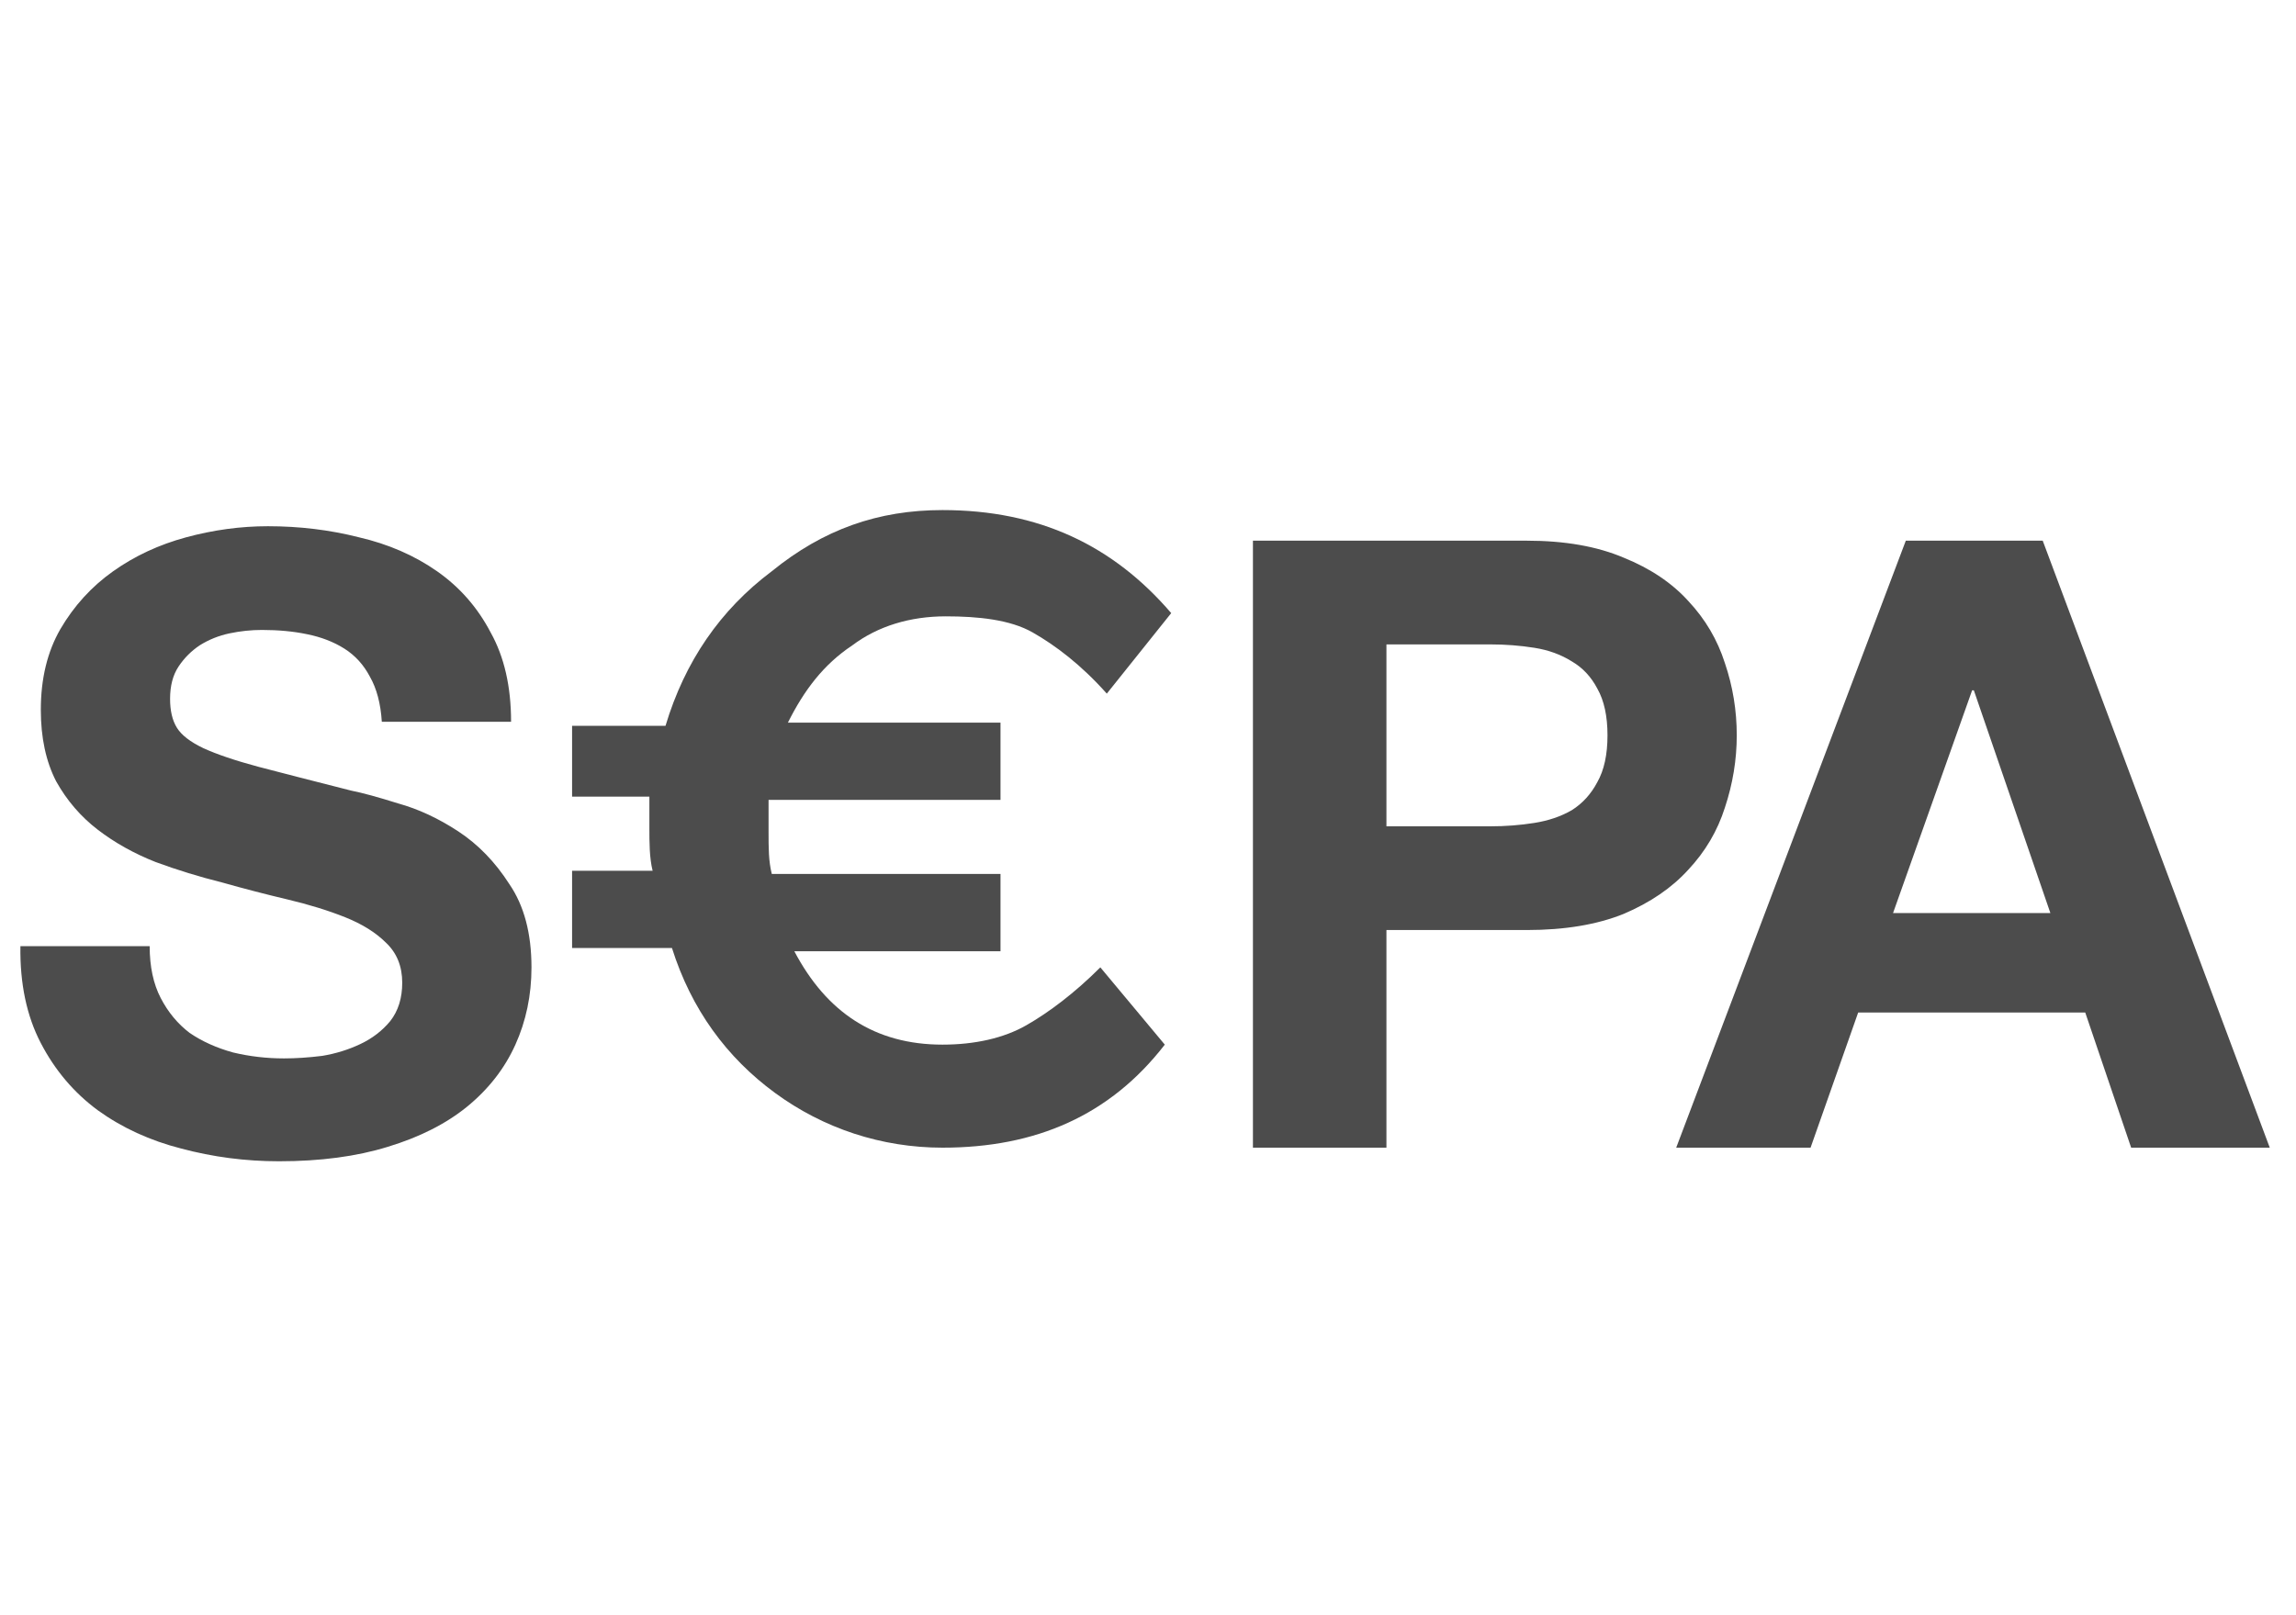 <svg width="54" height="38" viewBox="0 0 54 38" fill="none" xmlns="http://www.w3.org/2000/svg">
<g clip-path="url(#clip0_2004_333)">
<path d="M24.137 24.121C23.607 24.424 22.925 24.576 22.167 24.576C20.576 24.576 19.44 23.818 18.682 22.379H23.531V20.561H18.152C18.076 20.258 18.076 19.954 18.076 19.576C18.076 19.273 18.076 18.97 18.076 18.818H23.531V17H18.531C18.91 16.242 19.364 15.636 20.046 15.182C20.652 14.727 21.41 14.5 22.243 14.5C23 14.5 23.758 14.576 24.288 14.879C24.819 15.182 25.425 15.636 26.031 16.318L27.546 14.424C26.182 12.833 24.44 12 22.167 12C20.652 12 19.364 12.454 18.152 13.439C16.94 14.348 16.107 15.561 15.652 17.076H13.455V18.742H15.273C15.273 18.894 15.273 19.197 15.273 19.5C15.273 19.803 15.273 20.182 15.349 20.485H13.455V22.303H15.804C16.258 23.742 17.091 24.879 18.228 25.712C19.364 26.545 20.728 27 22.167 27C24.364 27 26.107 26.242 27.395 24.576L25.879 22.758C25.273 23.364 24.667 23.818 24.137 24.121Z" fill="#4C4C4C"/>
</g>
<path d="M3.52 22.26C3.52 22.74 3.607 23.147 3.78 23.48C3.953 23.813 4.18 24.087 4.46 24.3C4.753 24.5 5.093 24.653 5.48 24.76C5.867 24.853 6.267 24.9 6.68 24.9C6.96 24.9 7.26 24.88 7.58 24.84C7.9 24.787 8.2 24.693 8.48 24.56C8.76 24.427 8.993 24.247 9.18 24.02C9.367 23.78 9.46 23.48 9.46 23.12C9.46 22.733 9.333 22.42 9.08 22.18C8.84 21.94 8.52 21.74 8.12 21.58C7.72 21.42 7.267 21.28 6.76 21.16C6.253 21.04 5.74 20.907 5.22 20.76C4.687 20.627 4.167 20.467 3.66 20.28C3.153 20.08 2.7 19.827 2.3 19.52C1.9 19.213 1.573 18.833 1.32 18.38C1.08 17.913 0.96 17.353 0.96 16.7C0.96 15.967 1.113 15.333 1.42 14.8C1.74 14.253 2.153 13.8 2.66 13.44C3.167 13.08 3.74 12.813 4.38 12.64C5.02 12.467 5.66 12.38 6.3 12.38C7.047 12.38 7.76 12.467 8.44 12.64C9.133 12.8 9.747 13.067 10.28 13.44C10.813 13.813 11.233 14.293 11.54 14.88C11.86 15.453 12.02 16.153 12.02 16.98H8.98C8.953 16.553 8.86 16.2 8.7 15.92C8.553 15.64 8.353 15.42 8.1 15.26C7.847 15.1 7.553 14.987 7.22 14.92C6.9 14.853 6.547 14.82 6.16 14.82C5.907 14.82 5.653 14.847 5.4 14.9C5.147 14.953 4.913 15.047 4.7 15.18C4.5 15.313 4.333 15.48 4.2 15.68C4.067 15.88 4 16.133 4 16.44C4 16.72 4.053 16.947 4.16 17.12C4.267 17.293 4.473 17.453 4.78 17.6C5.1 17.747 5.533 17.893 6.08 18.04C6.64 18.187 7.367 18.373 8.26 18.6C8.527 18.653 8.893 18.753 9.36 18.9C9.84 19.033 10.313 19.253 10.78 19.56C11.247 19.867 11.647 20.28 11.98 20.8C12.327 21.307 12.5 21.96 12.5 22.76C12.5 23.413 12.373 24.02 12.12 24.58C11.867 25.14 11.487 25.627 10.98 26.04C10.487 26.44 9.867 26.753 9.12 26.98C8.387 27.207 7.533 27.32 6.56 27.32C5.773 27.32 5.007 27.22 4.26 27.02C3.527 26.833 2.873 26.533 2.3 26.12C1.74 25.707 1.293 25.18 0.96 24.54C0.627 23.9 0.467 23.14 0.48 22.26H3.52ZM32.608 19.44H35.047C35.407 19.44 35.754 19.413 36.087 19.36C36.421 19.307 36.714 19.207 36.968 19.06C37.221 18.9 37.421 18.68 37.568 18.4C37.727 18.12 37.807 17.753 37.807 17.3C37.807 16.847 37.727 16.48 37.568 16.2C37.421 15.92 37.221 15.707 36.968 15.56C36.714 15.4 36.421 15.293 36.087 15.24C35.754 15.187 35.407 15.16 35.047 15.16H32.608V19.44ZM29.468 12.72H35.907C36.801 12.72 37.561 12.853 38.188 13.12C38.814 13.373 39.321 13.713 39.708 14.14C40.108 14.567 40.394 15.053 40.568 15.6C40.754 16.147 40.847 16.713 40.847 17.3C40.847 17.873 40.754 18.44 40.568 19C40.394 19.547 40.108 20.033 39.708 20.46C39.321 20.887 38.814 21.233 38.188 21.5C37.561 21.753 36.801 21.88 35.907 21.88H32.608V27H29.468V12.72ZM44.523 21.48H48.223L46.423 16.24H46.383L44.523 21.48ZM44.823 12.72H48.043L53.383 27H50.123L49.043 23.82H43.703L42.583 27H39.423L44.823 12.72Z" fill="#4C4C4C"/>
<defs>
<clipPath id="clip0_2004_333">
<rect width="15" height="15" fill="white" transform="translate(13 12)"/>
</clipPath>
</defs>
</svg>
